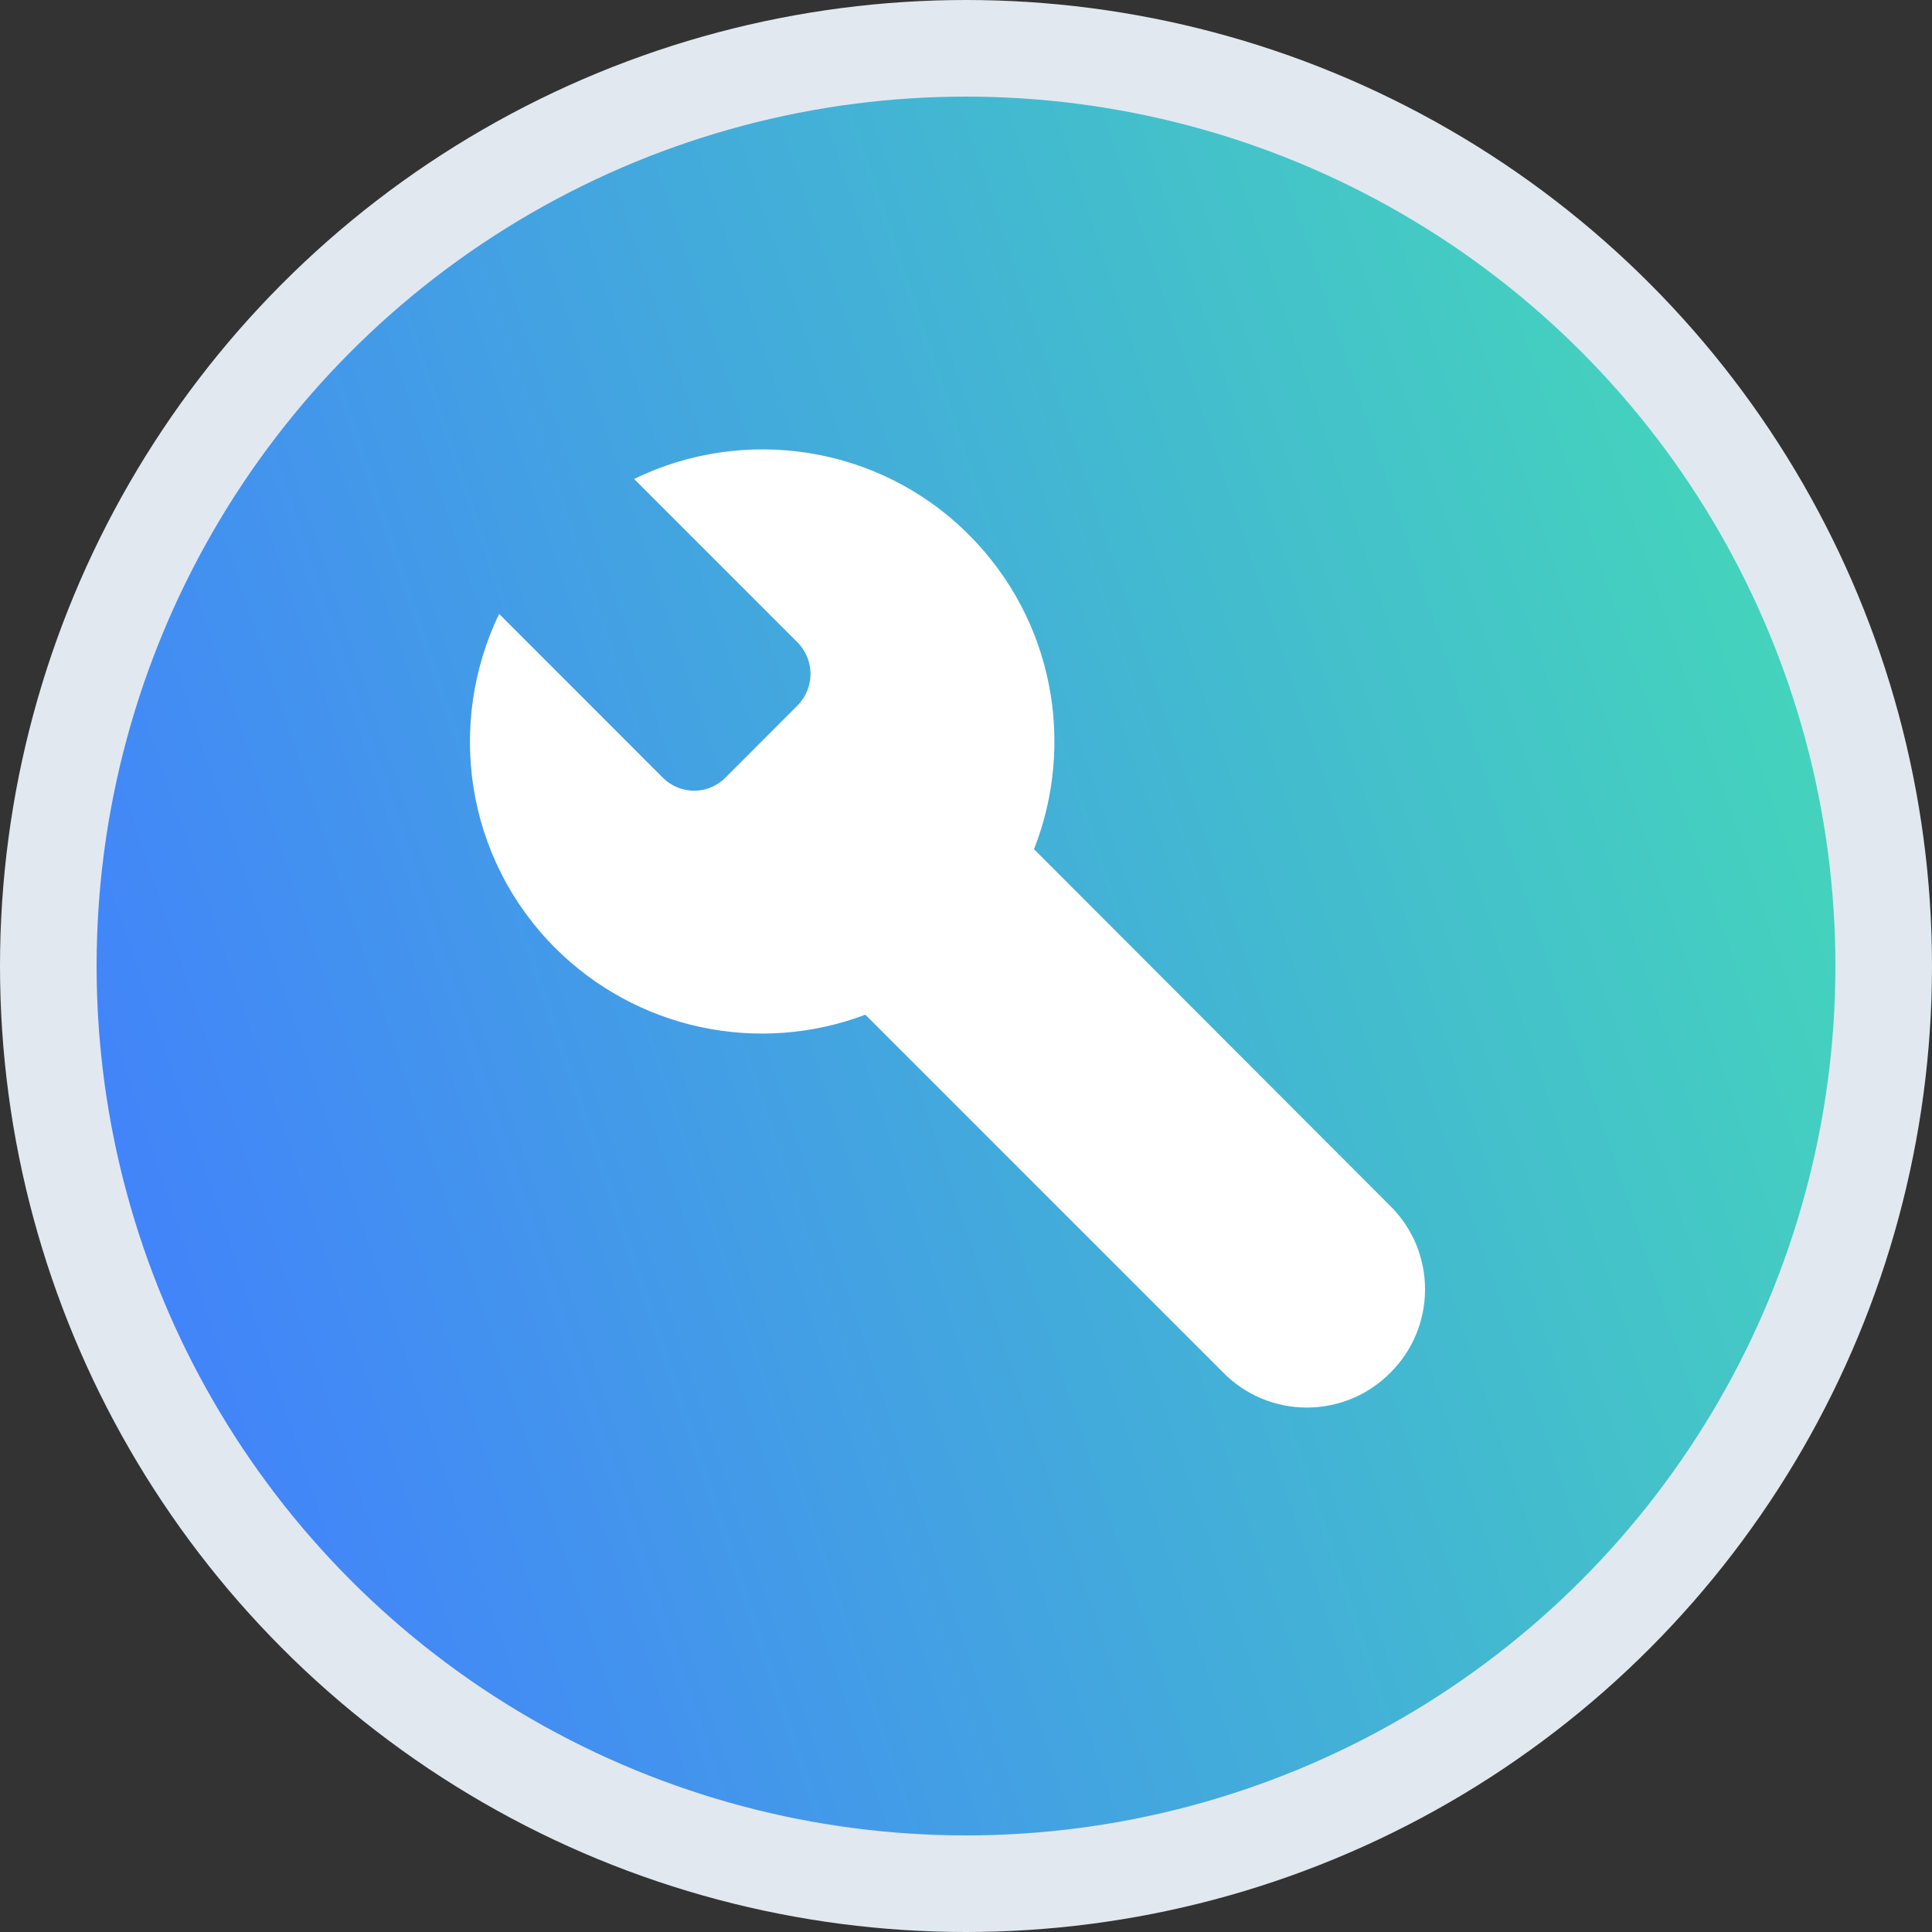 <svg width="20" height="20" viewBox="0 0 20 20" fill="none" xmlns="http://www.w3.org/2000/svg">
<rect x="0" y="0" width="20" height="20" fill="#333333" stroke="none"/>
<circle cx="10" cy="10" r="9.5" fill="url(#paint0_linear_2744_6944)" stroke="#E2E8F0"/>
<path d="M10.029 5.535C9.093 4.599 7.691 4.408 6.564 4.958L8.254 6.648C8.436 6.83 8.436 7.123 8.254 7.305L7.514 8.046C7.332 8.232 7.039 8.232 6.857 8.046L5.167 6.355C4.622 7.487 4.813 8.879 5.749 9.815C6.161 10.226 6.683 10.51 7.252 10.632C7.821 10.754 8.413 10.71 8.958 10.504L12.665 14.211C12.778 14.325 12.912 14.416 13.061 14.478C13.209 14.539 13.368 14.571 13.528 14.571C13.689 14.571 13.848 14.539 13.996 14.478C14.145 14.416 14.279 14.325 14.392 14.211C14.506 14.098 14.597 13.964 14.659 13.815C14.72 13.667 14.752 13.508 14.752 13.348C14.752 13.187 14.72 13.028 14.659 12.88C14.597 12.731 14.506 12.597 14.392 12.484L10.704 8.791C11.133 7.701 10.909 6.416 10.029 5.535Z" fill="white"/>
<defs>
<linearGradient id="paint0_linear_2744_6944" x1="-1.102" y1="10" x2="17.868" y2="3.641" gradientUnits="userSpaceOnUse">
<stop stop-color="#427DFF"/>
<stop offset="1" stop-color="#44D5BB"/>
</linearGradient>
</defs>
</svg>
